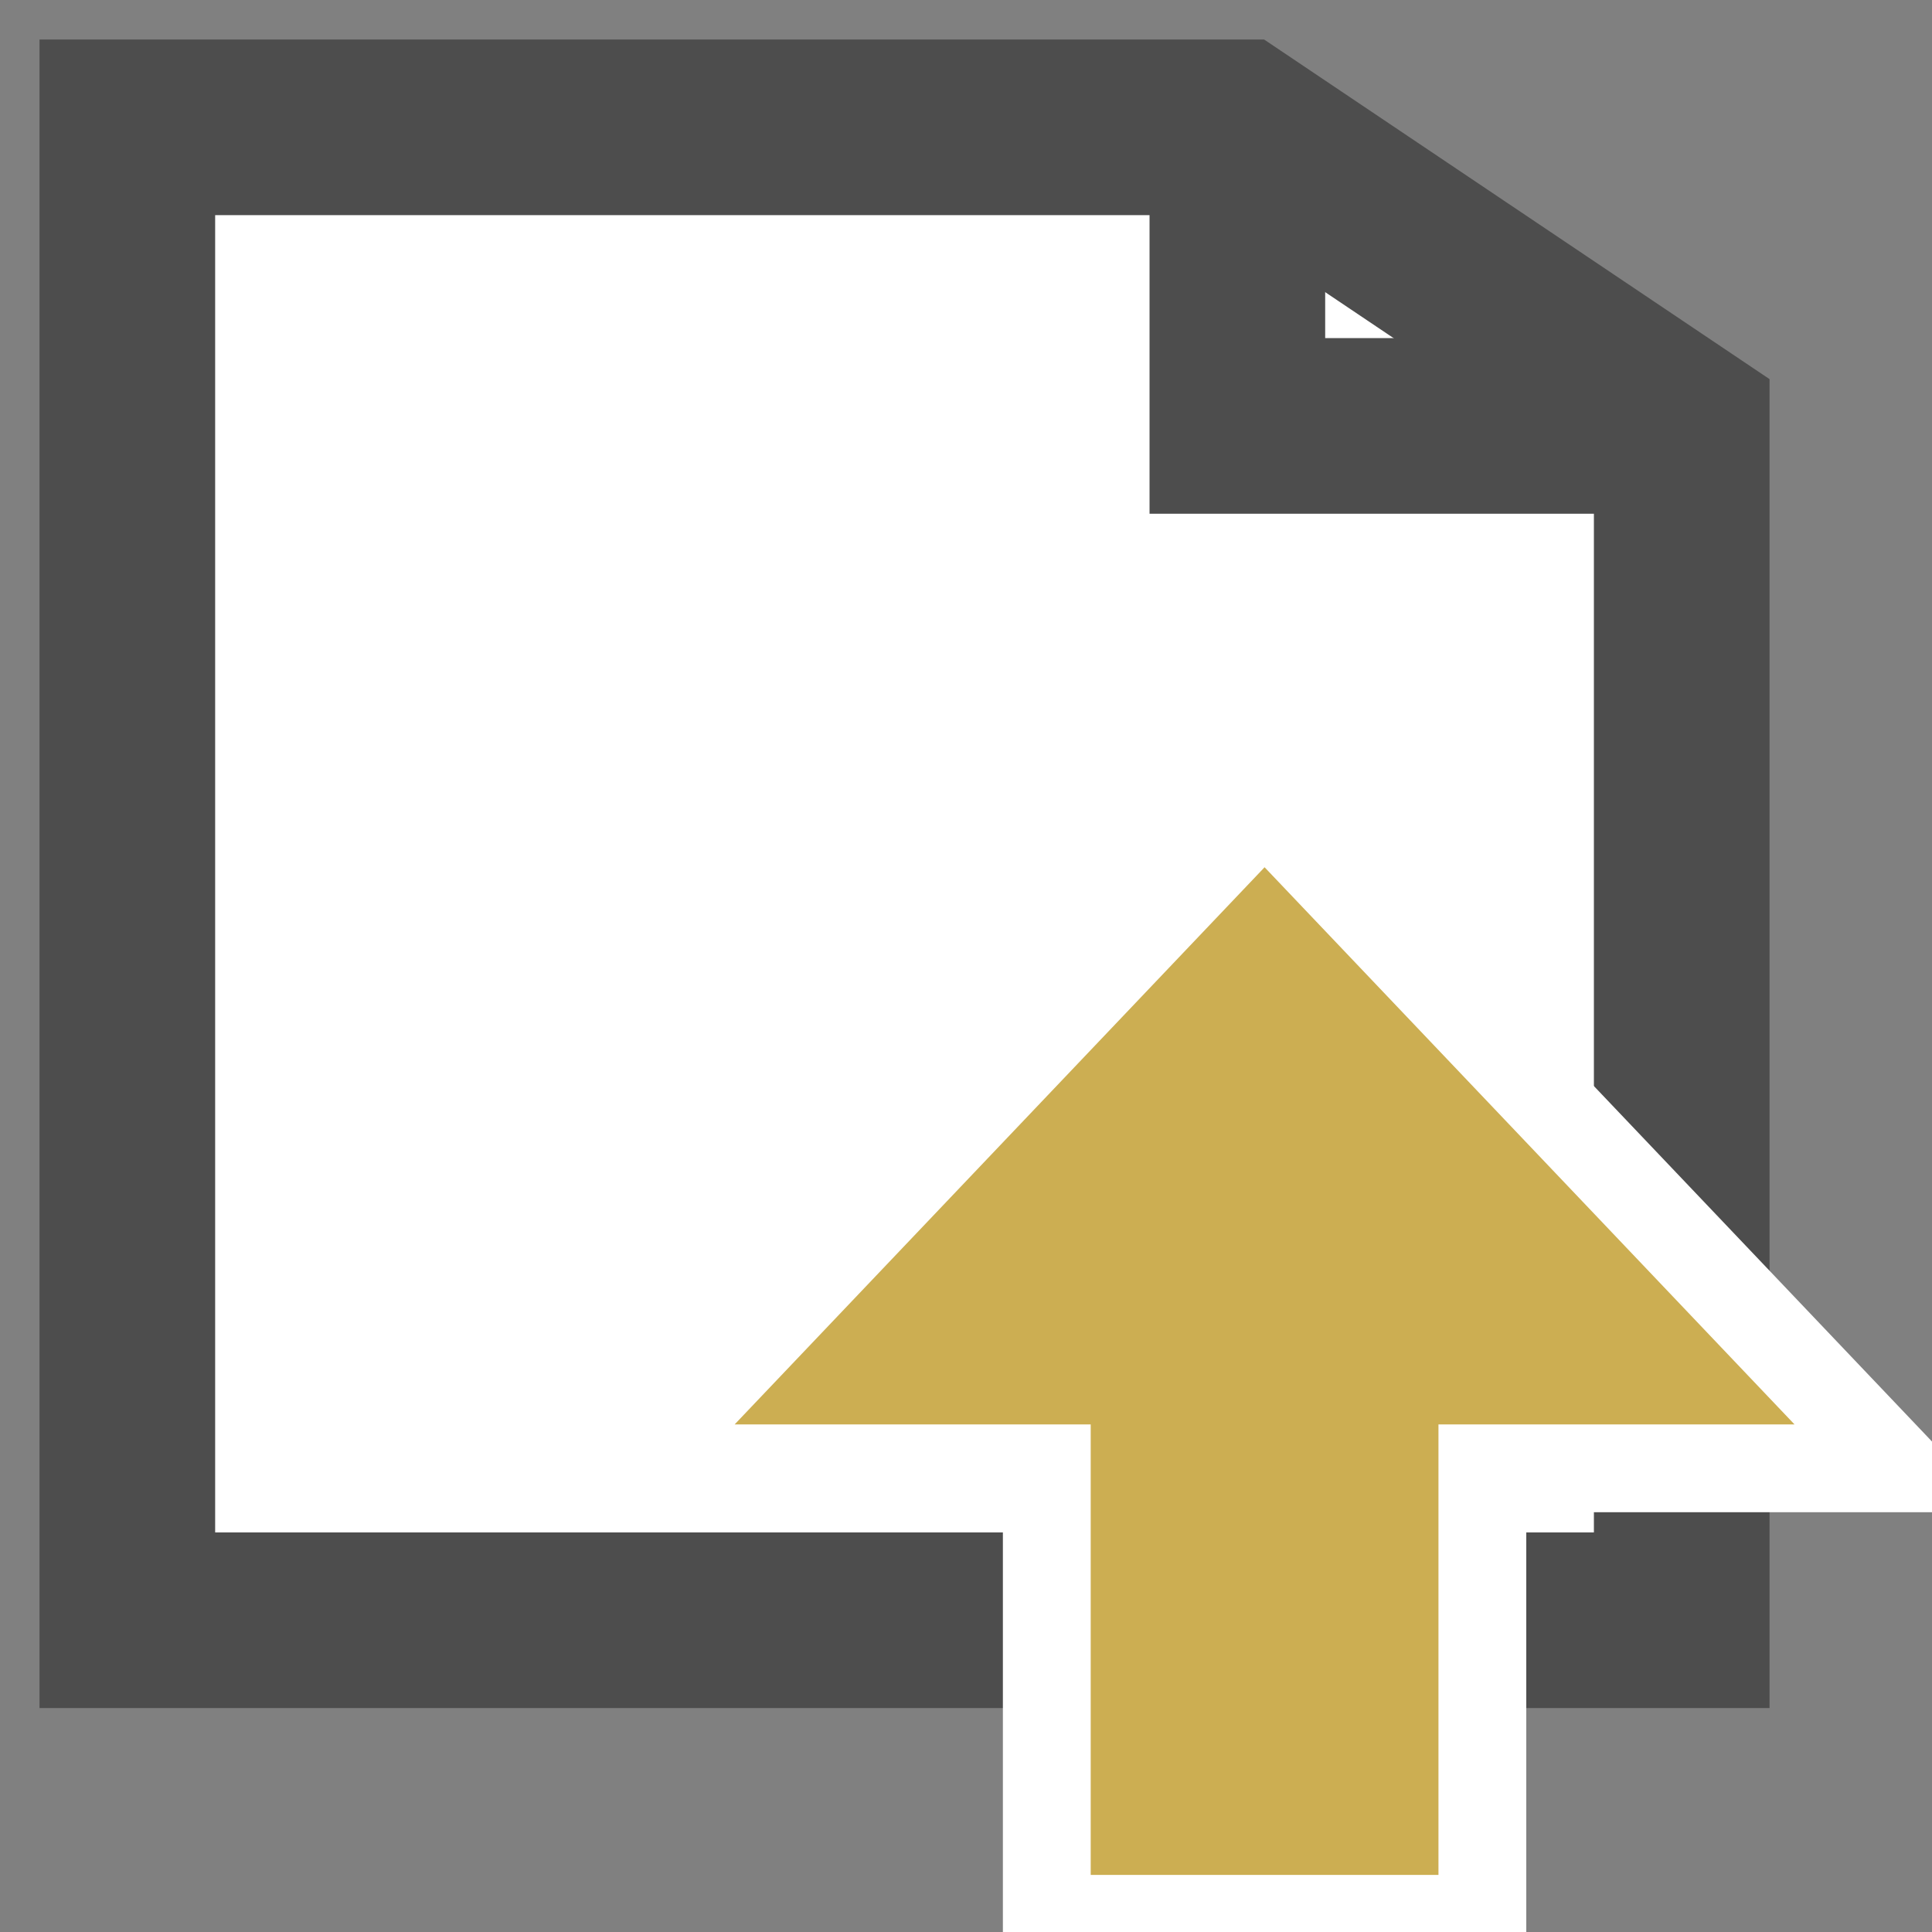 <?xml version="1.0" encoding="UTF-8"?>
<!DOCTYPE svg PUBLIC "-//W3C//DTD SVG 1.1//EN" "http://www.w3.org/Graphics/SVG/1.1/DTD/svg11.dtd">
<svg xmlns="http://www.w3.org/2000/svg" xmlns:xlink="http://www.w3.org/1999/xlink" version="1.1" width="22px" height="22px" viewBox="-0.5 -0.5 22 22" content="&lt;mxfile modified=&quot;2019-08-30T04:40:08.840Z&quot; host=&quot;www.draw.io&quot; agent=&quot;Mozilla/5.0 (Macintosh; Intel Mac OS X 10_14_6) AppleWebKit/537.36 (KHTML, like Gecko) Chrome/76.0.381.100 Safari/537.36&quot; version=&quot;11.2.3&quot; etag=&quot;EU1qJTAwmaKCE_LMXFAq&quot; type=&quot;device&quot; pages=&quot;1&quot;&gt;&lt;diagram id=&quot;jgZlqc3XYezeuOV-bect&quot;&gt;pVXBjpswEP0ajkXGNnVyTEi2PbRSpRx6dsABaw2DjClJv752sAkprLbVwgF482bwvDeYiGT19YvmbfUdCqEijIprRA4RximiyF4cchsRskEeKbUsRix5ACf5W3gw0HpZiO6JaACUke0zmEPTiNw8YVxrGJ5pF1DPb215KRbAKedqif6UhalGlIUuHP5VyLIyoWMfqHngeqCreAHDDCLHiGQawIx39TUTyokXZBnzXt6ITuvSojH/koDHhF9c9b41vy5zC72WGvrW04Q24rqmMD8HOlouIZkasxMhoBZG3yzFF8JpiuN0zPLzkGCSBGh46IvRhFYzdTGi3lnvajm949G5vfHNrwtB3heiMrXNPiQR2TshpB2Hb/ws1A/opJHQ2NgZjIHaEriSpQNyK4LQFlCOuef5q5OzKTJQoO9lyeV+zIrufK6B1qKd0fA6TZmVN0CzEvTgThu5SKXWSk9j5tIL3lWi8A820rr+6mvpvtVYQsdiaV3t4gLyvr6buH/T/rnNeN3mmYEJY0v7EoY+bh99377QaSebUomd2wWcGFLb8R3d66B3K90PlTTi1PLc0Qcri8Vm5i/kf7kfznVXNFiFYkJpypgdZkw3ZLNlgeH3MxSn23TLEGWYbDeft5Qu7E7Q0tQs2x1TK/Reg+F+5Z+SDfqgTWFzZn99i8GyuY2UrtiI2X/baB8fW909NvthkOMf&lt;/diagram&gt;&lt;/mxfile&gt;"><rect x="-0.5" y="-0.5" width="22" height="22" fill="#808080" stroke="none"/><defs/><g><path d="M 0.95 0.95 L 13.59 0.95 L 18.65 4.35 L 18.65 17.95 L 0.95 17.95 Z" fill="#ffffff" stroke="#4d4d4d" stroke-width="2" stroke-miterlimit="10" pointer-events="none"/><path d="M 13.59 0.95 L 13.59 4.35 L 18.65 4.35" fill="none" stroke="#4d4d4d" stroke-width="2" stroke-miterlimit="10" pointer-events="none"/><path d="M 7.55 12.52 L 12.68 12.52 L 12.68 7.8 L 20.25 15 L 12.68 22.2 L 12.68 17.48 L 7.55 17.48 Z" fill="#ccae52" stroke="#ffffff" stroke-miterlimit="10" transform="rotate(-90,13.9,15)" pointer-events="none"/></g></svg>